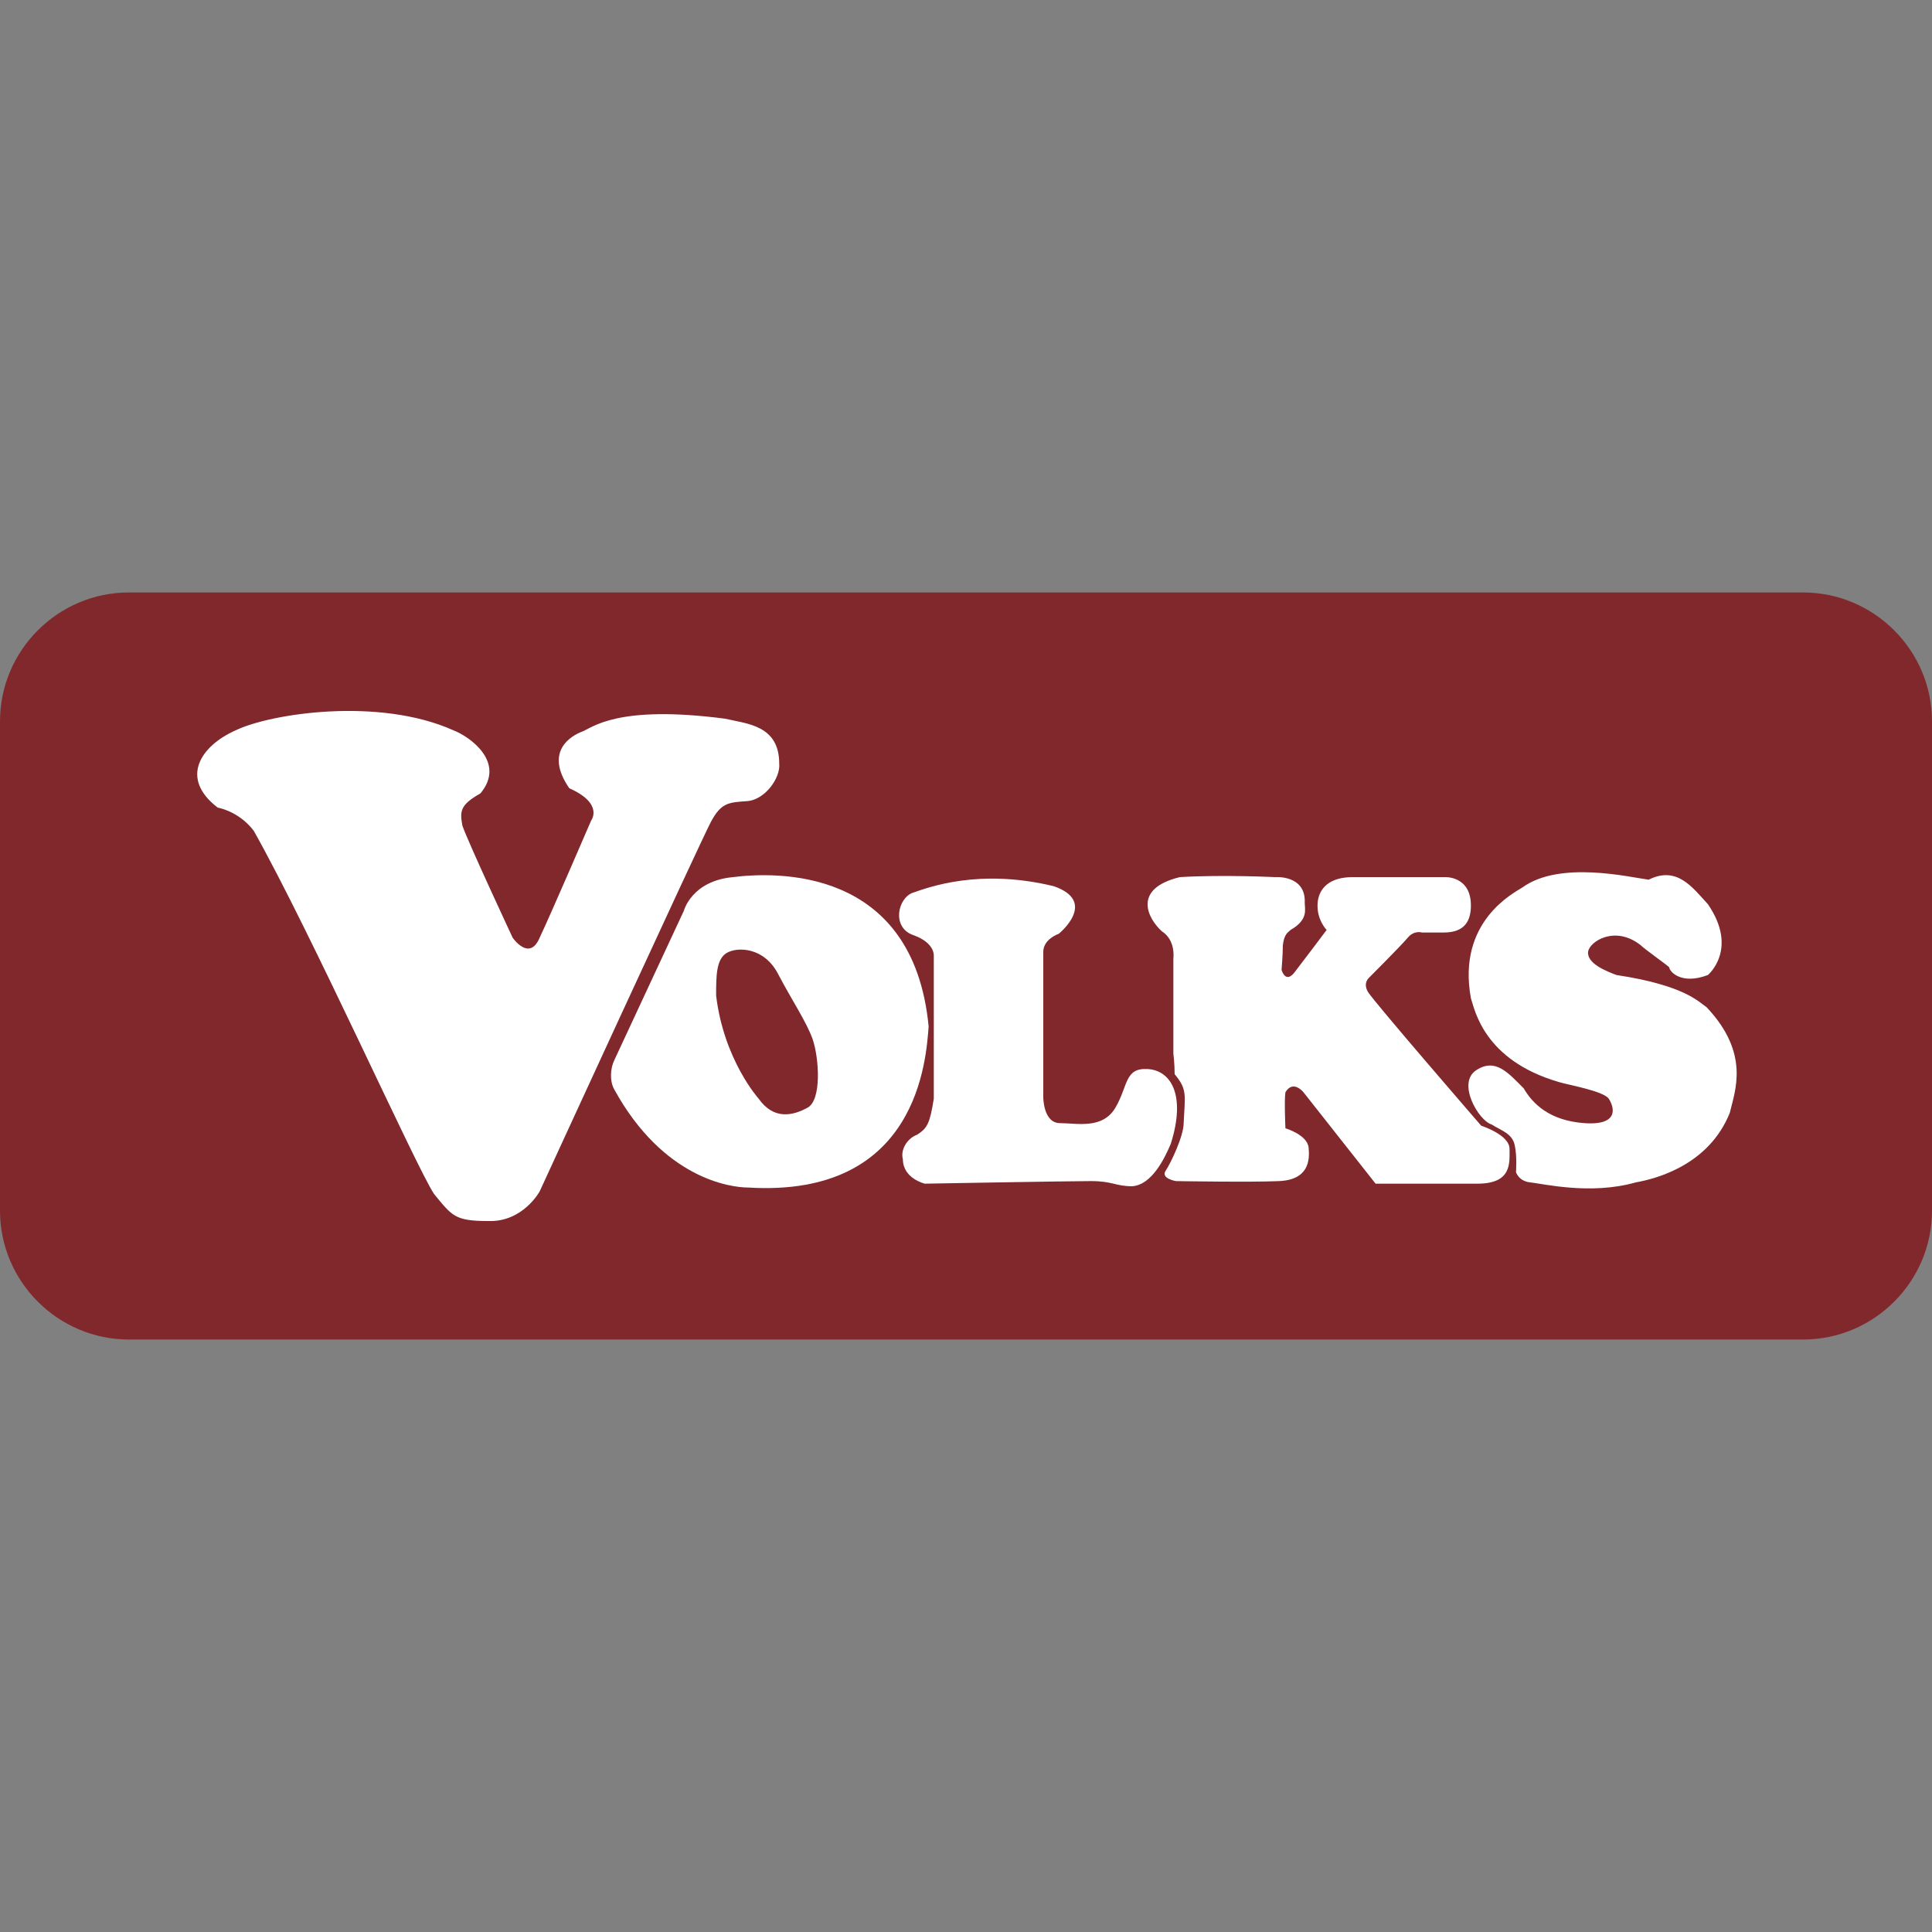 <?xml version="1.0" encoding="utf-8"?>
<!-- Generator: Adobe Illustrator 20.0.0, SVG Export Plug-In . SVG Version: 6.00 Build 0)  -->
<svg version="1.1" id="volks" xmlns="http://www.w3.org/2000/svg" xmlns:xlink="http://www.w3.org/1999/xlink" x="0px" y="0px"
	 viewBox="0 0 15 15" enable-background="new 0 0 15 15" xml:space="preserve">
<rect x="0" y="0" width="15" height="15" fill="#808080" stroke="none"/>
<path fill="#81282C" d="M14,10.4H1c-0.55,0-1-0.45-1-1V5.6c0-0.55,0.45-1,1-1h13c0.55,0,1,0.45,1,1v3.8C15,9.95,14.55,10.4,14,10.4z
	"/>
<g>
	<path fill="#FFFFFF" d="M1.69,6.27c-0.3-0.23-0.13-0.48,0.14-0.6c0.27-0.13,1.11-0.26,1.69,0c0.13,0.05,0.41,0.25,0.21,0.49
		C3.57,6.25,3.57,6.3,3.59,6.41c0.04,0.12,0.39,0.87,0.39,0.87s0.13,0.19,0.21,0c0.09-0.19,0.4-0.91,0.4-0.91s0.1-0.13-0.17-0.25
		c-0.2-0.29,0.02-0.41,0.1-0.44s0.27-0.21,1.11-0.1C5.8,5.62,6.05,5.63,6.05,5.93C6.06,6.04,5.94,6.21,5.8,6.22
		C5.66,6.23,5.6,6.23,5.52,6.38S4.19,9.25,4.19,9.25s-0.13,0.24-0.4,0.23C3.53,9.48,3.51,9.44,3.37,9.27
		C3.23,9.06,2.42,7.25,1.97,6.45C1.87,6.32,1.74,6.28,1.69,6.27z"/>
	<path fill="#FFFFFF" d="M7.25,8.53V7.42c0,0,0.01-0.1-0.16-0.16s-0.12-0.29,0-0.33c0.12-0.04,0.51-0.19,1.09-0.05
		C8.53,7,8.22,7.25,8.22,7.25S8.1,7.29,8.1,7.39s0,1.13,0,1.13s0,0.2,0.13,0.2s0.33,0.05,0.43-0.12c0.1-0.17,0.07-0.31,0.25-0.3
		c0.18,0.01,0.3,0.2,0.18,0.58c-0.05,0.12-0.15,0.32-0.3,0.33C8.66,9.21,8.64,9.17,8.47,9.17c-0.17,0-1.29,0.02-1.29,0.02
		S7.01,9.15,7.01,9C6.99,8.93,7.04,8.84,7.12,8.81C7.2,8.76,7.22,8.72,7.25,8.53z"/>
	<path fill="#FFFFFF" d="M9.11,8.18V7.44c0,0,0.02-0.14-0.09-0.21C8.91,7.13,8.79,6.9,9.16,6.81c0.33-0.02,0.74,0,0.74,0
		s0.24-0.02,0.23,0.2c0,0.05,0.03,0.13-0.11,0.21C10,7.24,9.97,7.25,9.96,7.34c0,0.07-0.01,0.19-0.01,0.19s0.03,0.11,0.1,0.02
		c0.07-0.09,0.25-0.33,0.25-0.33s-0.08-0.08-0.07-0.21c0.01-0.12,0.1-0.2,0.27-0.2s0.72,0,0.72,0s0.2-0.01,0.2,0.22
		c0,0.11-0.04,0.21-0.21,0.21c-0.17,0-0.17,0-0.17,0s-0.06-0.02-0.11,0.04s-0.3,0.31-0.3,0.31s-0.05,0.04-0.01,0.11
		c0.04,0.07,0.88,1.04,0.88,1.04s0.22,0.07,0.22,0.18c0,0.11,0.02,0.27-0.25,0.27s-0.79,0-0.79,0l-0.56-0.71c0,0-0.08-0.1-0.14,0
		c-0.01,0.06,0,0.28,0,0.28s0.17,0.05,0.18,0.15s0,0.25-0.23,0.26c-0.22,0.01-0.8,0-0.8,0S9.01,9.15,9.05,9.09s0.14-0.27,0.14-0.37
		C9.2,8.5,9.22,8.46,9.12,8.34C9.12,8.26,9.11,8.18,9.11,8.18z"/>
	<path fill="#FFFFFF" d="M13.26,7.57c0,0,0.24-0.2,0-0.55c-0.12-0.13-0.24-0.3-0.46-0.19c-0.15-0.02-0.69-0.15-0.98,0.06
		c-0.06,0.04-0.51,0.26-0.4,0.86c0.03,0.09,0.1,0.48,0.68,0.65c0.06,0.02,0.35,0.07,0.39,0.13c0.04,0.06,0.09,0.21-0.19,0.19
		c-0.27-0.02-0.4-0.15-0.47-0.27c-0.12-0.12-0.22-0.24-0.37-0.14c-0.15,0.1,0.02,0.39,0.12,0.42c0.08,0.05,0.16,0.07,0.18,0.16
		c0.02,0.09,0.01,0.21,0.01,0.21s0.02,0.07,0.11,0.08c0.1,0.01,0.47,0.1,0.82,0c0.17-0.03,0.57-0.14,0.73-0.54
		c0.04-0.17,0.16-0.46-0.18-0.82c-0.06-0.04-0.17-0.17-0.7-0.25c-0.08-0.03-0.23-0.09-0.22-0.18c0.01-0.08,0.21-0.21,0.41-0.05
		c0.03,0.03,0.2,0.15,0.22,0.17C12.96,7.54,13.05,7.65,13.26,7.57z"/>
	<path fill="#FFFFFF" d="M5.69,6.81C5.37,6.84,5.31,7.07,5.31,7.07L4.77,8.23c-0.03,0.06-0.04,0.16,0,0.23
		c0.38,0.69,0.9,0.76,1.04,0.76c1.32,0.08,1.38-1,1.4-1.25C7.09,6.72,6.01,6.77,5.69,6.81z M6.27,8.6C6.16,8.66,6.01,8.7,5.89,8.53
		c0,0-0.27-0.3-0.33-0.8c0-0.15,0-0.28,0.08-0.33c0.08-0.05,0.29-0.05,0.4,0.16c0.11,0.21,0.22,0.37,0.27,0.51
		C6.36,8.22,6.38,8.54,6.27,8.6z"/>
</g>
</svg>
